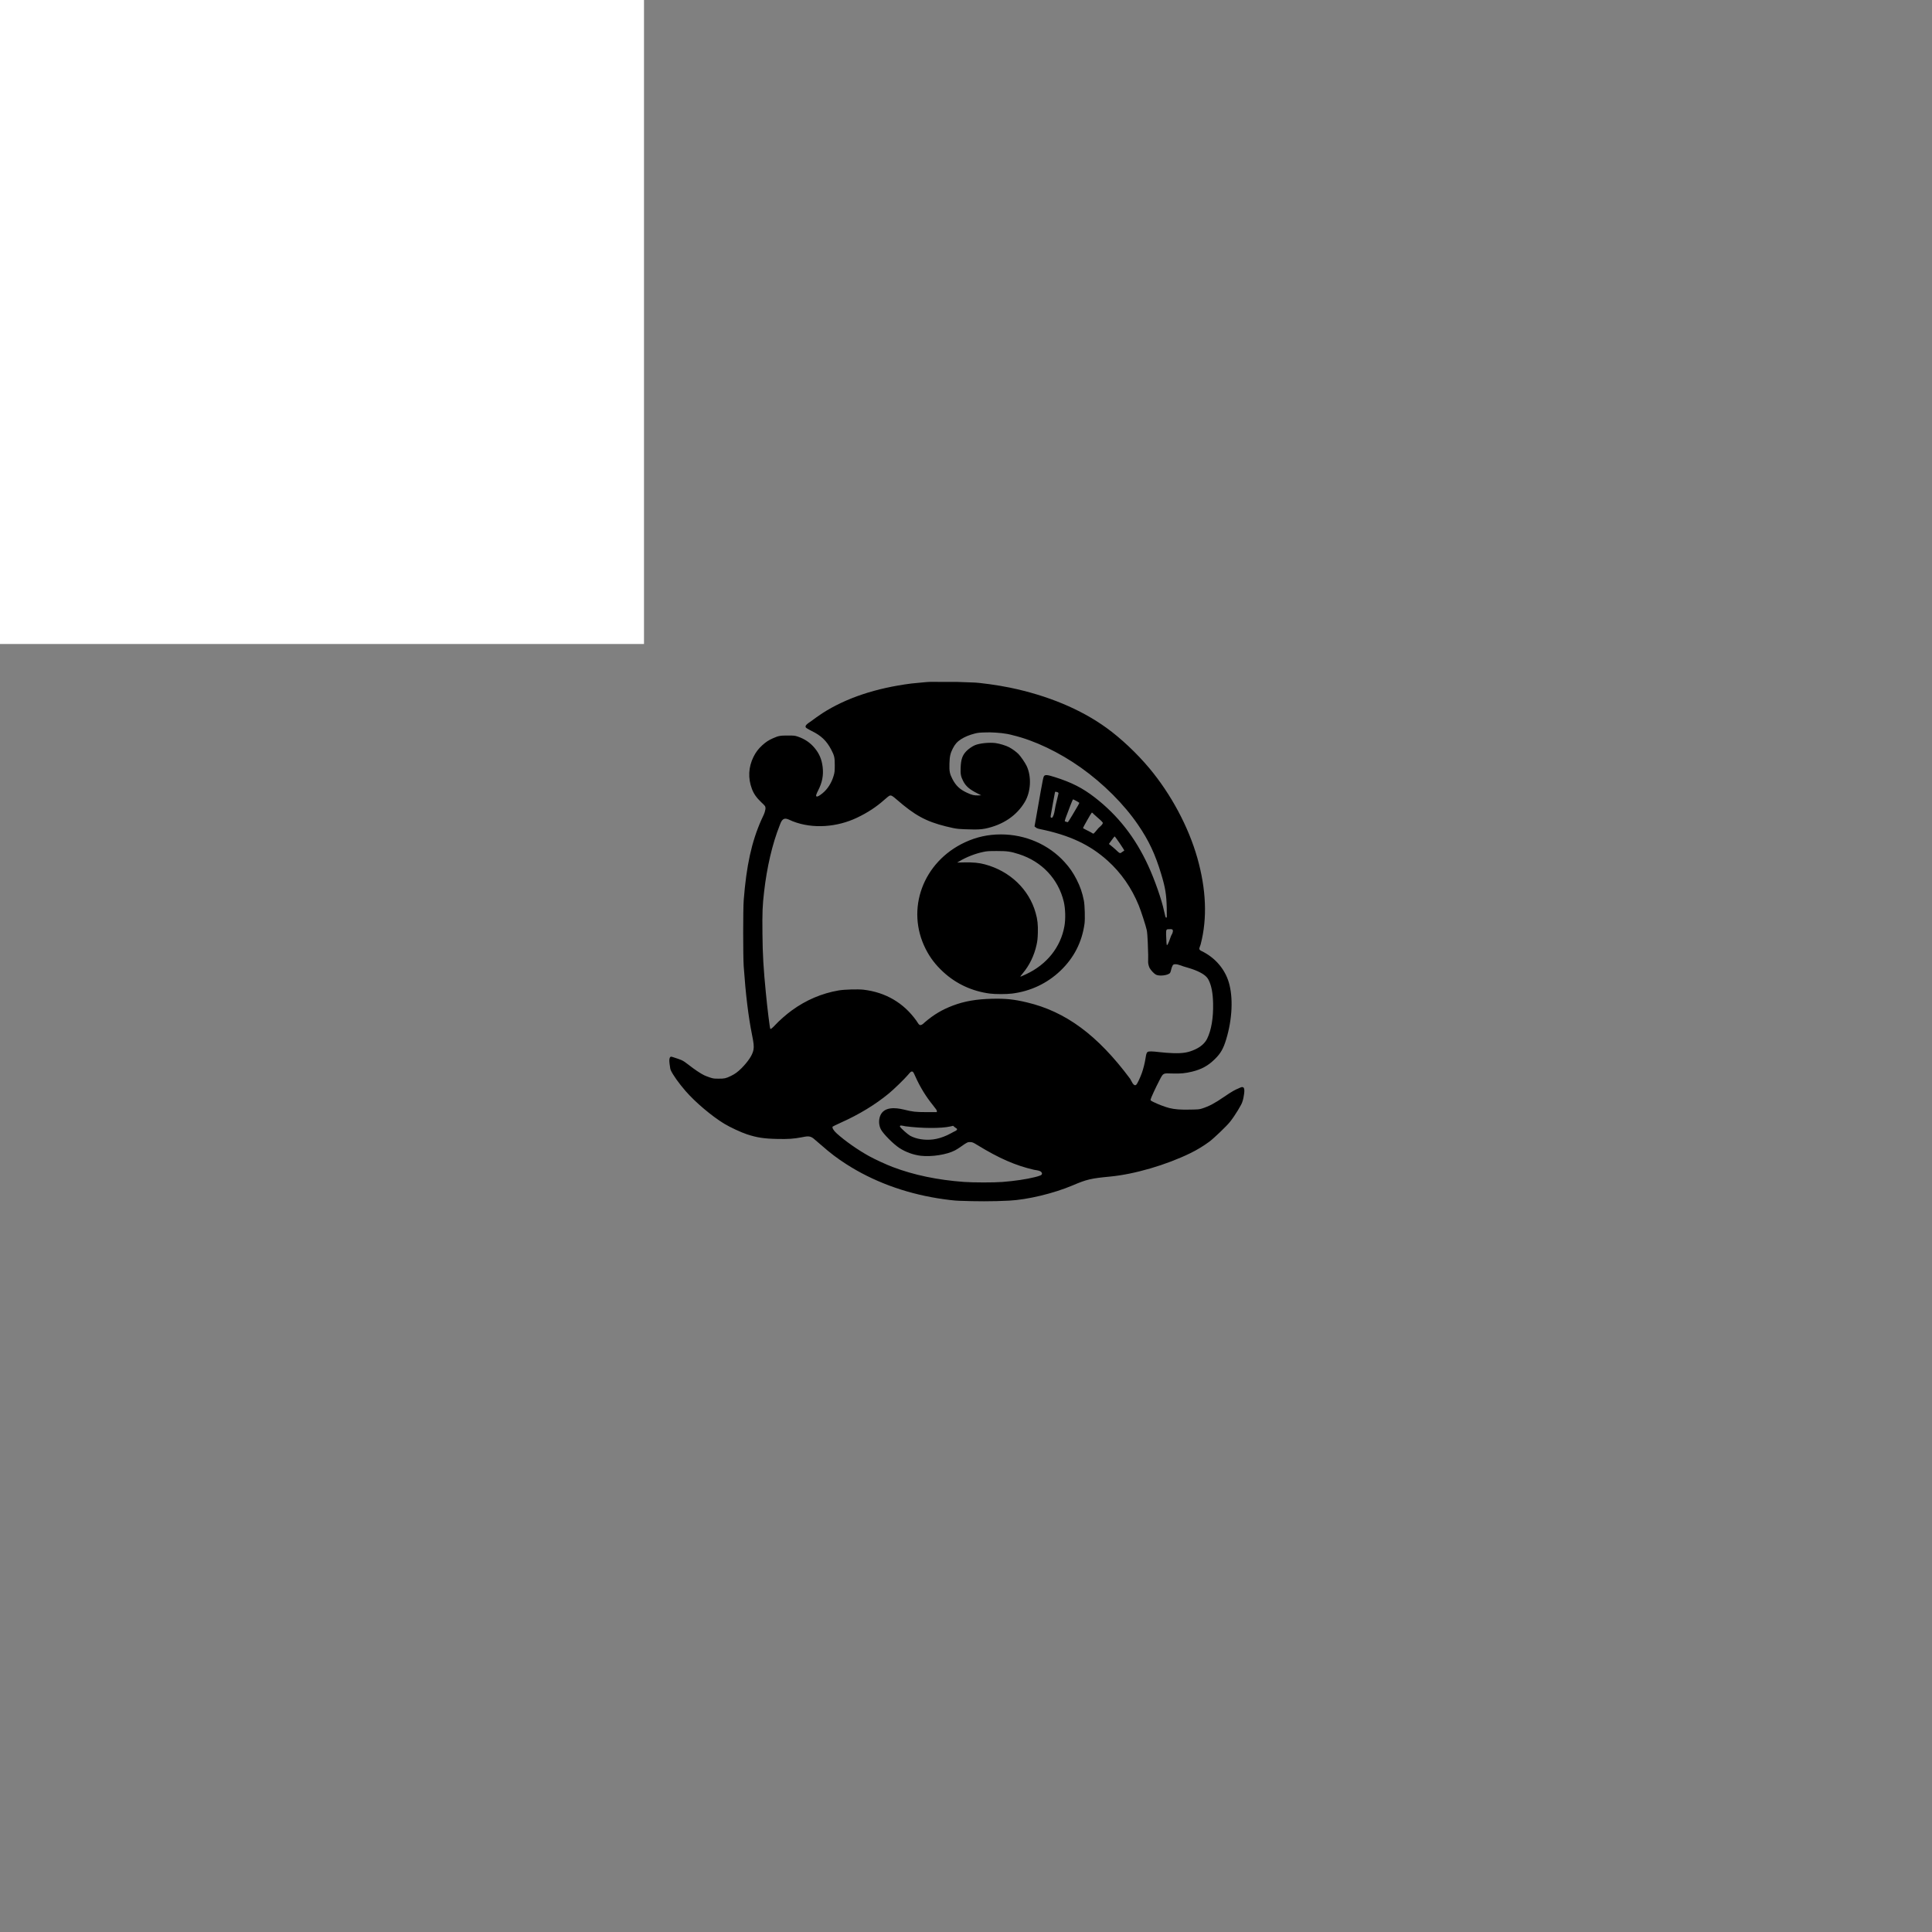 <?xml version="1.0" encoding="UTF-8"?>
<svg xmlns="http://www.w3.org/2000/svg" xmlns:xlink="http://www.w3.org/1999/xlink" width="600pt" height="600pt" viewBox="0 0 600 600" version="1.1">
<rect x="0" y="0" width="600" height="600" fill="#808080" stroke="none"/>
<g id="surface146">
<rect x="0" y="0" width="200" height="200" style="fill:rgb(100%,100%,100%);fill-opacity:1;stroke:none;"/>
<path style=" stroke:none;fill-rule:nonzero;fill:rgb(0%,0%,0%);fill-opacity:1;" d="M 297.391 211.781 L 302.164 211.953 C 304.324 212 310.012 212.797 313.625 213.547 C 325.348 215.98 335.582 220.234 343.598 226.027 C 348.074 229.242 353.102 233.984 356.93 238.566 C 363.684 246.652 369.094 256.758 371.844 266.445 C 374.602 276.191 374.961 285.121 372.922 293.102 C 372.59 294.434 371.945 294.797 373.211 295.387 C 377.301 297.359 380.363 300.891 381.609 305.066 C 383.012 309.762 382.715 316.496 380.805 322.773 C 379.93 325.68 379.066 327.18 377.266 328.93 C 375.18 330.984 373.148 332.094 370.211 332.809 C 368.062 333.324 366.648 333.465 364.113 333.383 C 361.078 333.281 361.297 333.164 360.012 335.633 C 358.883 337.789 357.359 341.113 357.312 341.504 C 357.277 341.734 357.422 341.852 358.273 342.266 C 359.664 342.957 361.824 343.777 363.156 344.113 C 364.848 344.527 366.527 344.664 369.637 344.598 C 372.18 344.551 372.469 344.527 373.293 344.262 C 375.504 343.559 377.254 342.625 380.172 340.617 C 382.762 338.832 383.715 338.383 384.578 338.035 C 385.039 337.852 385.73 337.371 386.164 337.734 C 386.48 338.004 386.508 338.777 386.352 339.797 C 386.238 340.555 386.113 341.449 385.75 342.383 C 385.598 342.949 383.684 346.27 381.957 348.438 C 380.902 349.754 376.988 353.5 375.574 354.551 C 373.773 355.879 371.77 357.102 369.719 358.105 C 362.172 361.797 352.355 364.668 344.738 365.395 C 338.797 365.961 337.477 366.27 333.098 368.141 C 327.266 370.617 319.109 372.578 313.422 372.867 C 308.234 373.141 303.039 373.109 297.859 372.914 C 296.586 372.891 293.777 372.559 291.164 372.133 C 280.746 370.445 271.066 366.836 262.859 361.562 C 259.953 359.695 257.914 358.148 254.988 355.578 C 254.16 354.852 253.129 353.965 252.672 353.594 C 251.445 352.598 250.508 352.914 248.867 353.215 C 246.422 353.676 244.824 353.777 241.441 353.711 C 237.301 353.629 235.105 353.293 232.031 352.289 C 230.184 351.691 226.672 350.051 224.895 348.969 C 221.043 346.625 215.941 342.312 212.941 338.863 C 210.82 336.43 208.973 333.82 208.312 332.355 C 208.137 331.953 208.109 331.5 208.043 331.066 C 207.969 330.57 207.633 328.828 208.145 328.281 C 208.371 328.039 208.832 328.242 209.047 328.316 C 211.465 329.141 211.797 329.062 213.832 330.672 C 215.582 332.059 217.516 333.359 218.652 333.914 C 219.039 334.098 219.855 334.422 220.465 334.617 C 221.484 334.953 221.691 334.988 223.191 334.988 C 224.977 335 225.422 334.906 226.969 334.156 C 228.219 333.566 229.141 332.887 230.293 331.734 C 232.43 329.566 233.715 327.582 234 326.012 C 234.18 324.953 234.086 323.984 233.508 321.156 C 232.43 315.793 231.566 308.746 230.965 300.105 C 230.75 297.004 230.75 282.363 230.965 279.57 C 231.805 268.785 233.414 261.461 236.438 254.633 C 237.113 253.098 237.434 252.781 237.711 251.301 C 237.762 251.023 237.734 250.52 237.531 250.273 C 237.199 249.863 236.801 249.508 236.414 249.145 C 234.926 247.723 234.086 246.523 233.508 244.988 C 232.262 241.668 232.43 238.23 234 235.059 C 234.723 233.605 235.488 232.59 236.715 231.461 C 237.828 230.445 238.691 229.879 240.047 229.277 C 241.754 228.52 242.293 228.414 244.668 228.426 C 246.648 228.426 246.828 228.449 247.727 228.746 C 249.875 229.465 251.59 230.617 252.984 232.289 C 254.434 234.031 255.191 235.809 255.48 238.172 C 255.789 240.746 255.359 243.008 254.086 245.473 C 253.438 246.754 253.309 247.238 253.605 247.344 C 253.895 247.457 254.461 247.148 255.453 246.34 C 257.027 245.059 258.273 243.098 258.91 240.871 C 259.211 239.82 259.234 239.535 259.246 237.641 C 259.246 235.254 259.113 234.664 258.141 232.809 C 256.703 230.051 254.977 228.414 252.035 226.996 C 251.539 226.754 251.066 226.469 250.59 226.191 C 249.359 225.48 251.176 224.504 251.777 224.059 C 252.969 223.18 254.16 222.297 255.406 221.492 C 262.785 216.762 272 213.684 283.062 212.266 C 290.992 211.52 286.223 211.824 297.391 211.781 M 283.242 332.773 C 282.922 332.75 282.789 332.852 281.984 333.812 C 280.855 335.137 277.629 338.273 276.047 339.578 C 271.797 343.074 266.828 346.098 261.164 348.633 C 259.848 349.234 258.695 349.785 258.609 349.867 C 258.309 350.145 258.863 351.102 259.797 351.945 C 262.391 354.297 266.41 357.121 269.926 359.062 C 271.738 360.055 275.23 361.668 277.242 362.43 C 283.82 364.922 291.113 366.445 299.32 367.055 C 302.309 367.273 308.621 367.273 311.32 367.066 C 315.148 366.766 318.723 366.234 321.398 365.566 C 321.977 365.422 322.555 365.266 323.105 365.043 C 323.844 364.746 323.684 364.121 323.102 363.762 C 322.613 363.465 321.477 363.371 321.09 363.281 C 315.363 361.957 310.254 359.719 303.605 355.648 C 302.273 354.828 302.047 354.734 301.434 354.688 C 300.582 354.633 300.355 354.734 298.66 355.934 C 297.965 356.43 297.055 357.02 296.621 357.238 C 294.078 358.59 289.34 359.324 285.941 358.934 C 283.629 358.656 281.203 357.77 279.262 356.488 C 277.398 355.266 274.234 352.059 273.551 350.711 C 272.914 349.453 272.84 347.859 273.344 346.547 C 274.496 343.613 278.129 343.984 280.578 344.562 C 283.605 345.301 284.254 345.367 287.805 345.379 L 290.922 345.379 L 290.961 345.082 C 290.984 344.859 290.695 344.422 289.734 343.234 C 287.539 340.523 285.777 337.652 284.324 334.422 C 283.641 332.898 283.578 332.809 283.242 332.773 M 279.719 349.523 C 279.387 349.758 279.418 349.609 279.547 349.949 C 279.871 350.492 281.852 352.242 282.621 352.695 C 284.469 353.742 287.262 354.191 289.855 353.848 C 291.234 353.664 292.688 353.223 294.188 352.531 C 294.887 352.211 295.555 351.82 296.238 351.465 C 296.5 351.332 297.125 351.113 297.223 350.758 C 297.297 350.488 296.703 350.223 296.609 350.145 L 295.984 349.625 L 295.121 349.832 C 292.305 350.48 286.254 350.445 281.109 349.766 C 280.648 349.641 280.188 349.574 279.719 349.523 M 307.449 227.441 L 306.246 227.457 C 304.195 227.504 303.727 227.551 302.719 227.812 C 301.039 228.242 299.645 228.816 298.469 229.566 C 297.281 230.328 296.586 231.102 295.902 232.449 C 295.148 233.914 294.918 234.906 294.859 237.121 C 294.785 239.5 294.941 240.297 295.77 241.91 C 296.852 243.996 298.051 245.141 300.281 246.18 C 301.805 246.895 302.574 247.078 303.82 247.02 L 304.723 246.984 L 303.703 246.477 C 301.086 245.176 299.922 244.172 299.082 242.496 C 298.387 241.09 298.254 240.375 298.34 238.355 C 298.445 235.809 298.879 234.562 300.102 233.281 C 300.75 232.602 301.984 231.746 302.801 231.414 C 304.301 230.812 307.191 230.523 309.16 230.766 C 310.422 230.93 312.461 231.551 313.41 232.07 C 314.43 232.613 315.578 233.465 316.277 234.156 C 317.031 234.93 318.34 236.848 318.844 237.895 C 320.391 241.195 320.152 245.879 318.258 249.062 C 315.723 253.328 311.488 256.18 305.98 257.332 C 304.582 257.617 303.078 257.625 301.66 257.586 C 297.797 257.48 297.414 257.551 293.66 256.617 C 287.527 255.082 284.086 253.191 278.457 248.289 C 277.148 247.148 276.824 246.961 276.297 247.09 C 276.129 247.125 275.387 247.711 274.641 248.383 C 272.18 250.586 269.422 252.395 266.086 253.977 C 260.047 256.836 252.52 257.535 246.191 255.059 C 245.613 254.832 245.074 254.52 244.477 254.34 C 242.93 253.879 242.535 255.324 242.09 256.457 C 239.867 262.051 238.176 269.27 237.301 276.918 C 236.797 281.27 236.715 283.242 236.785 290 C 236.844 296.449 237.098 300.75 237.84 308.297 C 238.332 313.406 239.062 319.254 239.219 319.508 C 239.34 319.691 239.844 319.289 240.781 318.285 C 241.992 316.969 244.234 314.996 245.93 313.773 C 250.297 310.59 255.238 308.48 260.445 307.59 C 262.258 307.281 266.398 307.164 268.16 307.359 C 275.023 308.168 280.605 311.434 284.562 316.945 C 285.32 318.004 285.488 318.855 286.617 318.008 C 286.84 317.84 287.027 317.633 287.238 317.453 C 290 315.09 292.566 313.566 295.902 312.297 C 299.527 310.926 303.211 310.289 308.141 310.176 C 312.352 310.082 314.836 310.336 318.879 311.293 C 330.965 314.145 340.863 321.457 350.977 335.031 C 351.281 335.441 352.074 337.727 352.934 336.809 C 353.223 336.512 354.059 334.746 354.574 333.34 C 355.055 332.047 355.547 330.062 355.777 328.539 C 355.957 327.328 356.102 326.902 356.41 326.691 C 356.773 326.449 357.828 326.473 360.215 326.762 C 361.309 326.891 363.121 327.027 364.234 327.062 C 367.414 327.164 369.047 326.891 371.23 325.875 C 372.75 325.168 374.133 324.09 374.879 322.598 C 376.188 319.957 376.848 316.082 376.738 311.582 C 376.664 308.352 376.223 306.059 375.32 304.293 C 374.734 303.129 373.473 302.227 371.098 301.27 C 369.922 300.801 368.684 300.484 367.473 300.105 C 366.984 299.953 364.676 298.898 364.191 299.816 C 363.996 300.184 363.836 300.574 363.754 300.98 C 363.66 301.441 363.504 301.949 363.395 302.113 C 362.867 302.887 360.121 303.254 359.004 302.699 C 358.414 302.398 357.434 301.363 357 300.578 C 356.344 299.004 356.629 298.594 356.578 296.566 C 356.543 295.219 356.426 290.18 356.137 288.859 C 355.848 287.508 354.348 282.895 353.652 281.188 C 351.434 275.754 348.18 271.07 344.004 267.309 C 338.449 262.305 332.164 259.375 322.984 257.48 C 322.301 257.344 321.941 257.195 321.664 256.965 L 321.281 256.641 L 321.855 253.422 C 322.168 251.656 322.77 248.219 323.199 245.773 C 323.777 242.52 324.039 241.254 324.207 241.047 C 324.594 240.535 325.227 240.594 327.578 241.332 C 332.801 242.984 336.195 244.715 339.996 247.656 C 347.172 253.203 352.598 260.137 356.594 268.855 C 358.609 273.227 360.77 279.422 361.488 282.836 C 361.609 283.422 361.754 284.008 361.906 284.586 C 361.922 284.645 362.031 285.035 362.219 284.992 C 362.406 284.953 362.367 284.559 362.363 284.488 C 362.359 283.629 362.359 282.773 362.34 281.914 C 362.242 277.785 361.906 275.719 360.637 271.496 C 358.766 265.281 356.785 261.047 353.438 256.156 C 349.082 249.766 342.637 243.328 335.68 238.391 C 328.922 233.605 321.293 229.961 314.668 228.367 C 312.309 227.691 309.887 227.516 307.449 227.441 M 310.836 259.133 C 318.461 259.133 325.672 262.27 330.613 267.727 C 332.203 269.477 333.23 270.965 334.324 273.086 C 335.48 275.355 336.105 277.164 336.613 279.723 C 336.887 281.137 337.004 285.391 336.809 286.852 C 336.016 292.609 333.516 297.48 329.312 301.488 C 325.203 305.406 320.035 307.84 314.324 308.559 C 312.527 308.781 309.105 308.781 307.387 308.559 C 301.844 307.824 296.91 305.531 292.891 301.812 C 290.484 299.578 288.871 297.445 287.477 294.715 C 281.219 282.363 286.621 267.68 299.645 261.602 C 303.223 259.938 306.855 259.133 310.836 259.133 M 309.602 264.293 C 307.051 264.293 306.504 264.328 305.398 264.566 C 302.809 265.109 300.152 266.152 297.926 267.48 L 297.25 267.875 L 299.477 267.828 C 302.195 267.777 304.082 267.949 305.852 268.434 C 313.621 270.508 319.566 276.176 321.621 283.48 C 322.211 285.527 322.391 287.211 322.312 289.703 C 322.262 291.43 322.172 292.285 321.91 293.438 C 321.168 296.801 319.695 299.824 317.59 302.32 C 317.199 302.777 316.887 303.176 316.887 303.211 C 316.887 303.359 317.109 303.273 318.645 302.555 C 325.086 299.566 329.406 294.156 330.562 287.648 C 330.965 285.426 330.875 282.164 330.367 280.031 C 328.664 272.961 323.551 267.539 316.457 265.273 C 313.816 264.43 312.867 264.293 309.602 264.293 M 363.613 288.547 L 363.273 288.57 C 363.074 288.578 362.629 288.527 362.406 288.668 C 362.148 288.832 362.172 289.219 362.148 289.449 C 362.105 289.988 362.164 290.703 362.184 291.199 C 362.219 292.375 362.293 293.379 362.34 293.449 C 362.508 293.715 362.879 292.965 363.516 291.098 C 363.844 290.102 364.074 290.184 364.25 289.277 C 364.27 289.18 364.262 289.078 364.246 288.98 C 364.059 288.516 364.23 288.703 363.613 288.547 M 346.152 259.754 C 346.094 259.777 345.672 260.309 345.219 260.941 L 344.379 262.098 L 344.883 262.5 C 345.461 262.941 345.992 263.43 346.535 263.906 C 346.664 264.02 347.199 264.574 347.449 264.738 C 347.602 264.84 347.797 264.973 347.996 264.922 C 348.148 264.883 348.469 264.602 348.527 264.566 C 348.852 264.367 349.129 264.195 349.152 264.172 C 349.273 264.07 346.297 259.711 346.152 259.754 M 339.051 252.383 C 338.918 252.43 336.352 256.941 336.34 257.137 C 336.34 257.207 336.758 257.461 337.273 257.703 C 337.812 257.961 338.336 258.238 338.859 258.52 C 339.039 258.621 339.375 258.93 339.637 258.879 C 339.711 258.867 340.371 258.105 341.113 257.195 C 341.203 257.082 342.164 256.293 342.34 255.949 C 342.418 255.797 342.559 255.59 342.457 255.453 C 342.012 254.844 341.371 254.387 340.816 253.863 C 340.438 253.512 340.055 253.164 339.656 252.828 C 339.465 252.668 339.293 252.312 339.051 252.383 M 333.219 248.254 C 333.172 248.289 332.785 249.176 332.379 250.238 C 330.926 253.977 330.578 254.992 330.711 255.07 C 330.855 255.152 331.418 255.324 331.609 255.336 C 331.684 255.348 332.32 254.344 333.039 253.133 C 333.746 251.91 334.539 250.574 334.789 250.156 C 335.031 249.742 335.211 249.371 335.188 249.328 C 335.078 249.164 333.316 248.195 333.219 248.254 M 327.879 245.867 L 327.652 245.945 C 327.602 246.086 326.535 251.922 326.32 253.238 C 326.289 253.43 326.258 253.633 326.316 253.816 C 326.375 253.992 326.73 254.004 326.824 253.875 C 327.008 253.621 327.121 253.324 327.23 253.035 C 327.5 252.297 327.668 250.852 327.809 250.262 C 328.285 248.219 328.719 246.453 328.742 246.352 C 328.484 245.914 328.695 246.168 327.879 245.867 "/>
</g>
</svg>
